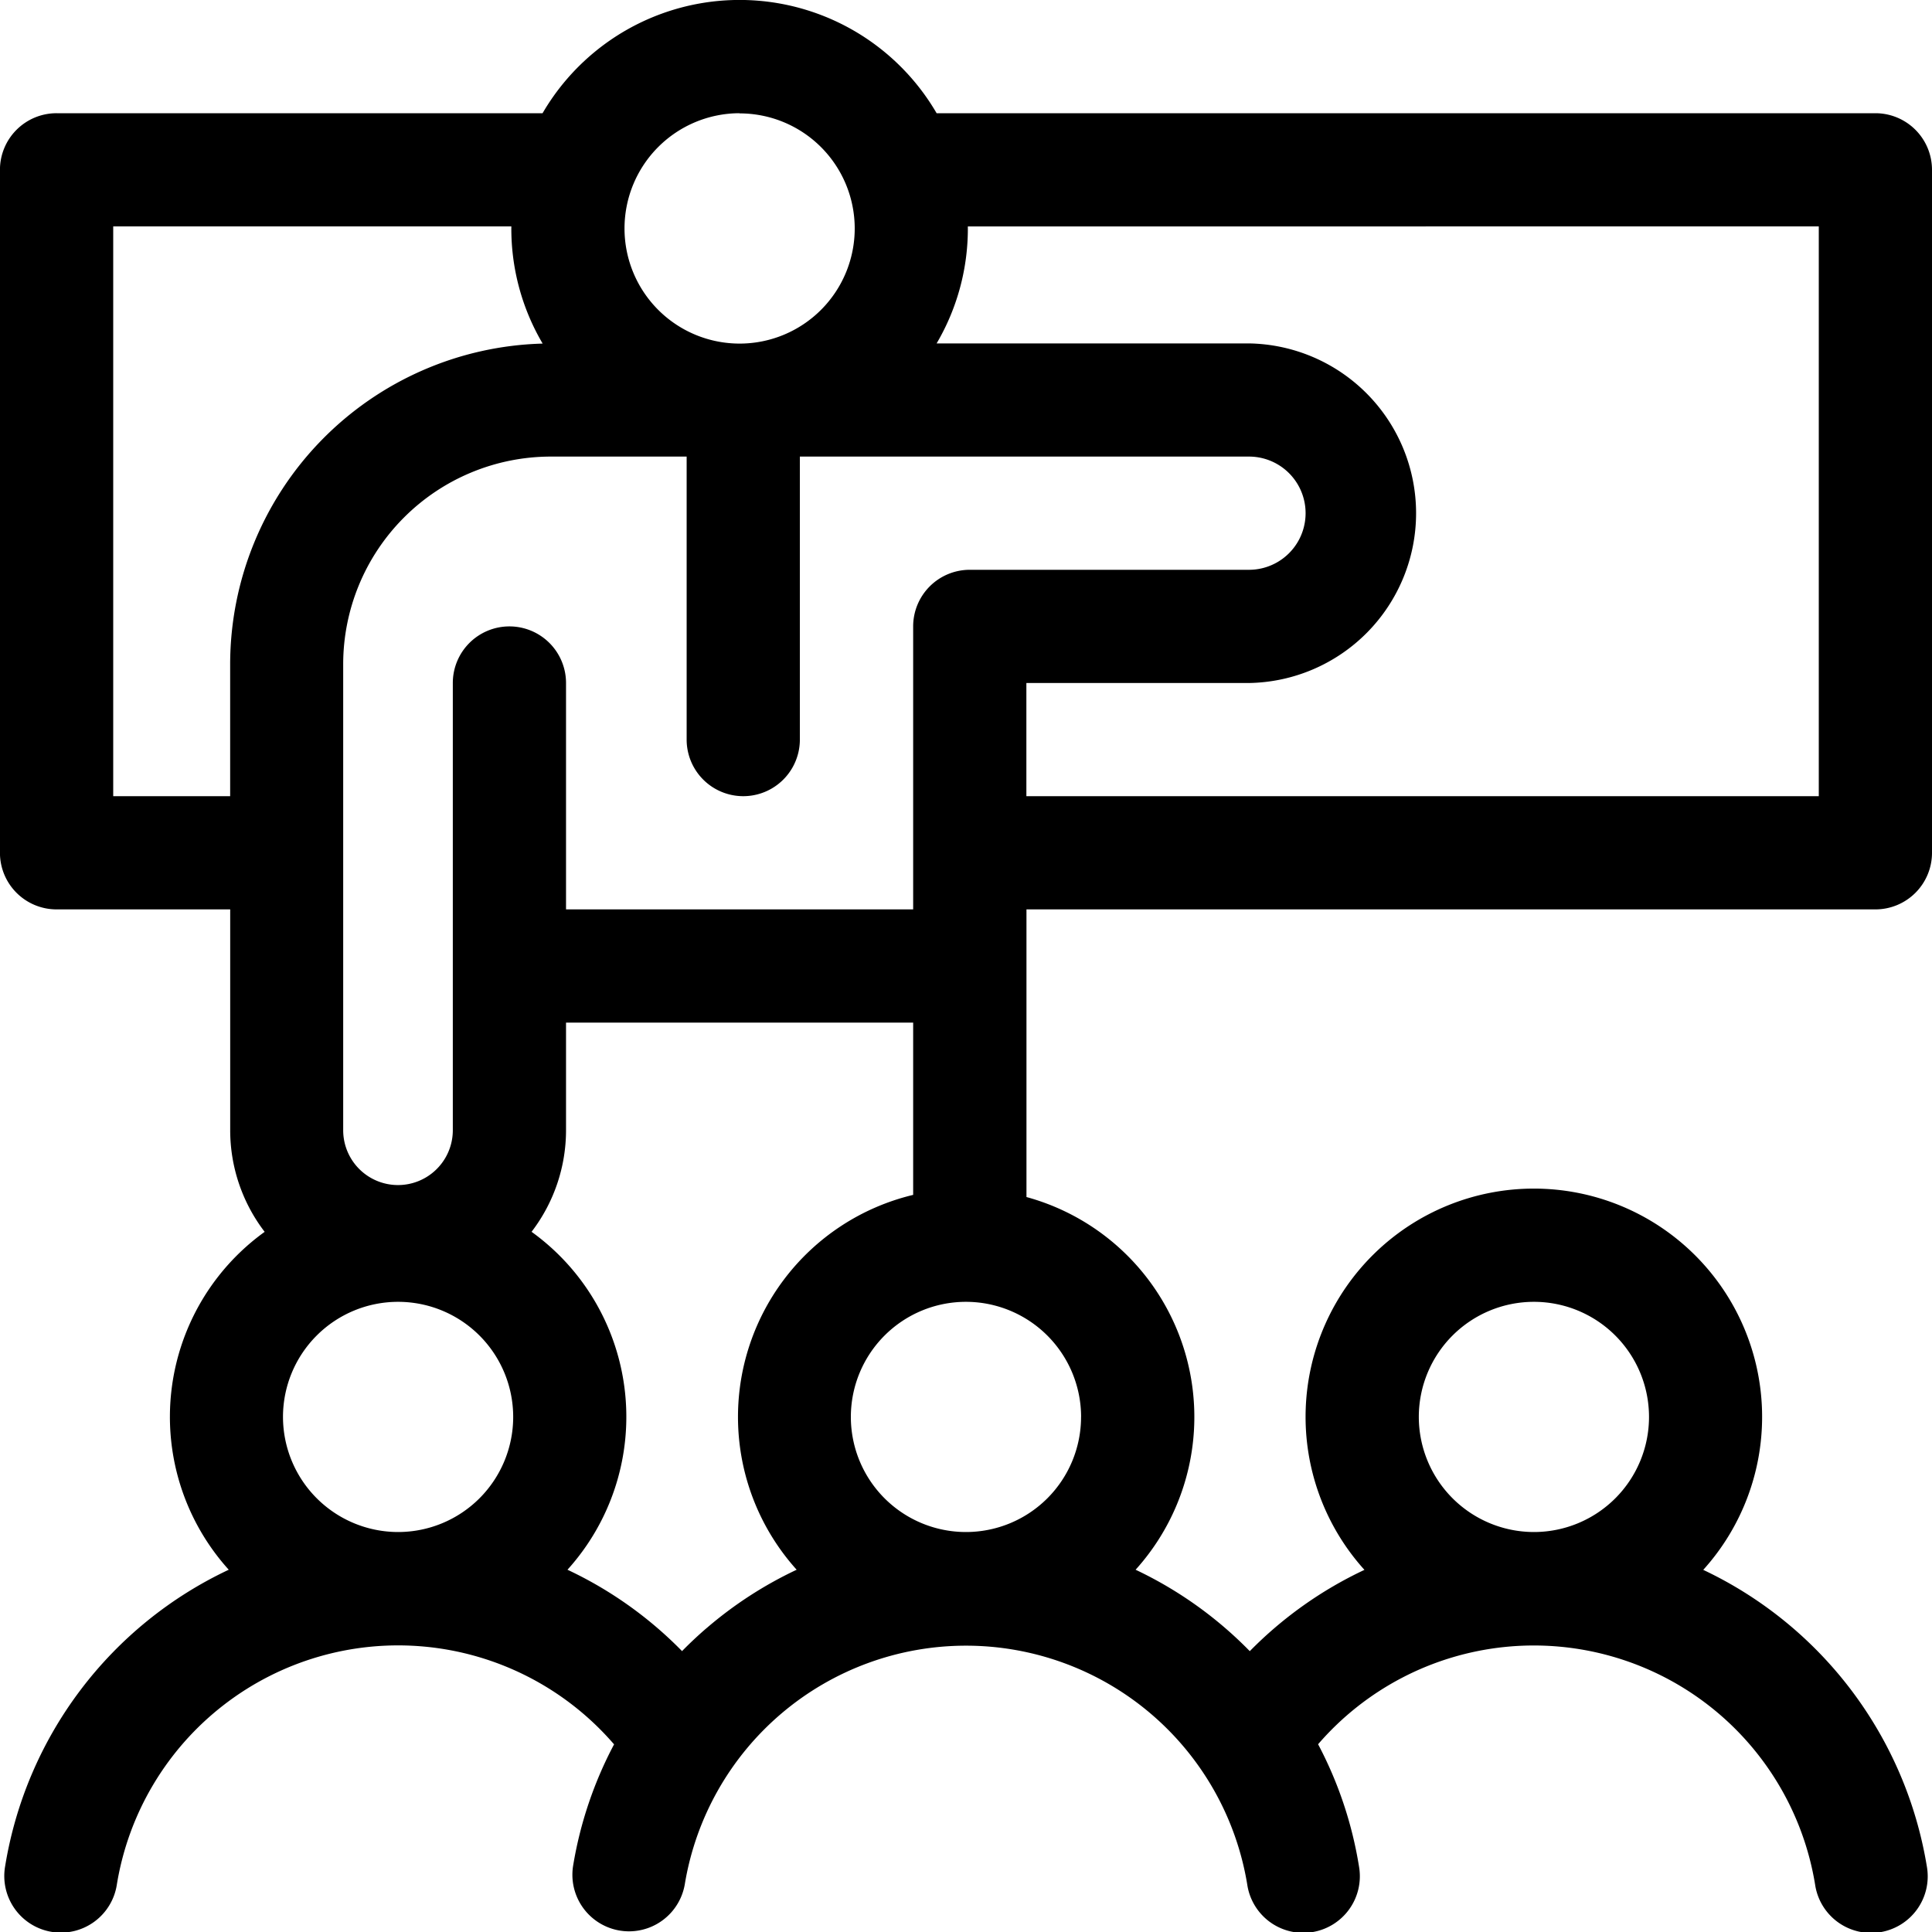 <svg xmlns="http://www.w3.org/2000/svg" width="44.062" height="44.062" viewBox="0 0 44.062 44.062"><g transform="translate(-0.001)"><path d="M42.772,20.74a1.291,1.291,0,0,0,1.291-1.291V3.873a1.291,1.291,0,0,0-1.291-1.291H21.362a5.2,5.2,0,0,0-8.987,0H1.292A1.291,1.291,0,0,0,0,3.873V19.449A1.291,1.291,0,0,0,1.292,20.74H5.251v5.034a3.81,3.81,0,0,0,.786,2.32A5.2,5.2,0,0,0,5.218,35.8a9.083,9.083,0,0,0-5.1,6.763,1.291,1.291,0,1,0,2.549.41A6.5,6.5,0,0,1,13.933,39.7l.073.082a9.033,9.033,0,0,0-.937,2.786,1.291,1.291,0,0,0,2.549.41,6.5,6.5,0,0,1,12.828,0,1.291,1.291,0,1,0,2.549-.41,9.015,9.015,0,0,0-.933-2.788,6.5,6.5,0,0,1,11.335,3.2,1.291,1.291,0,1,0,2.549-.41,9.113,9.113,0,0,0-5.1-6.767,5.206,5.206,0,1,0-7.727,0,9.089,9.089,0,0,0-2.615,1.854A9.048,9.048,0,0,0,25.9,35.8a5.2,5.2,0,0,0-2.489-8.5V20.74ZM32.359,32.315a2.625,2.625,0,1,1,2.625,2.625A2.628,2.628,0,0,1,32.359,32.315ZM41.481,5.163V18.158H23.409V15.577h5.077a3.873,3.873,0,0,0,0-7.745H21.362a5.162,5.162,0,0,0,.712-2.668ZM11.619,14.286a1.291,1.291,0,0,0-1.291,1.291v10.2a1.248,1.248,0,0,1-2.5,0V15.146a4.739,4.739,0,0,1,4.733-4.733h3.1v6.454a1.291,1.291,0,0,0,2.582,0V10.413H28.486a1.291,1.291,0,0,1,0,2.582H22.118a1.291,1.291,0,0,0-1.291,1.291V20.74H12.91V15.577A1.291,1.291,0,0,0,11.619,14.286Zm5.25-11.7a2.625,2.625,0,1,1-2.625,2.625A2.628,2.628,0,0,1,16.868,2.582ZM2.583,18.158V5.163h9.08a5.161,5.161,0,0,0,.714,2.673,7.322,7.322,0,0,0-7.127,7.31v3.012ZM6.455,32.315A2.625,2.625,0,1,1,9.08,34.94,2.628,2.628,0,0,1,6.455,32.315Zm9.661,4.816q-.292.251-.56.525A9.024,9.024,0,0,0,12.943,35.8a5.2,5.2,0,0,0-.819-7.707,3.809,3.809,0,0,0,.786-2.32V23.322h7.917v3.929A5.207,5.207,0,0,0,18.17,35.8,9.06,9.06,0,0,0,16.117,37.131Zm8.54-4.816a2.625,2.625,0,1,1-2.625-2.625A2.628,2.628,0,0,1,24.657,32.315Z"/></g></svg>